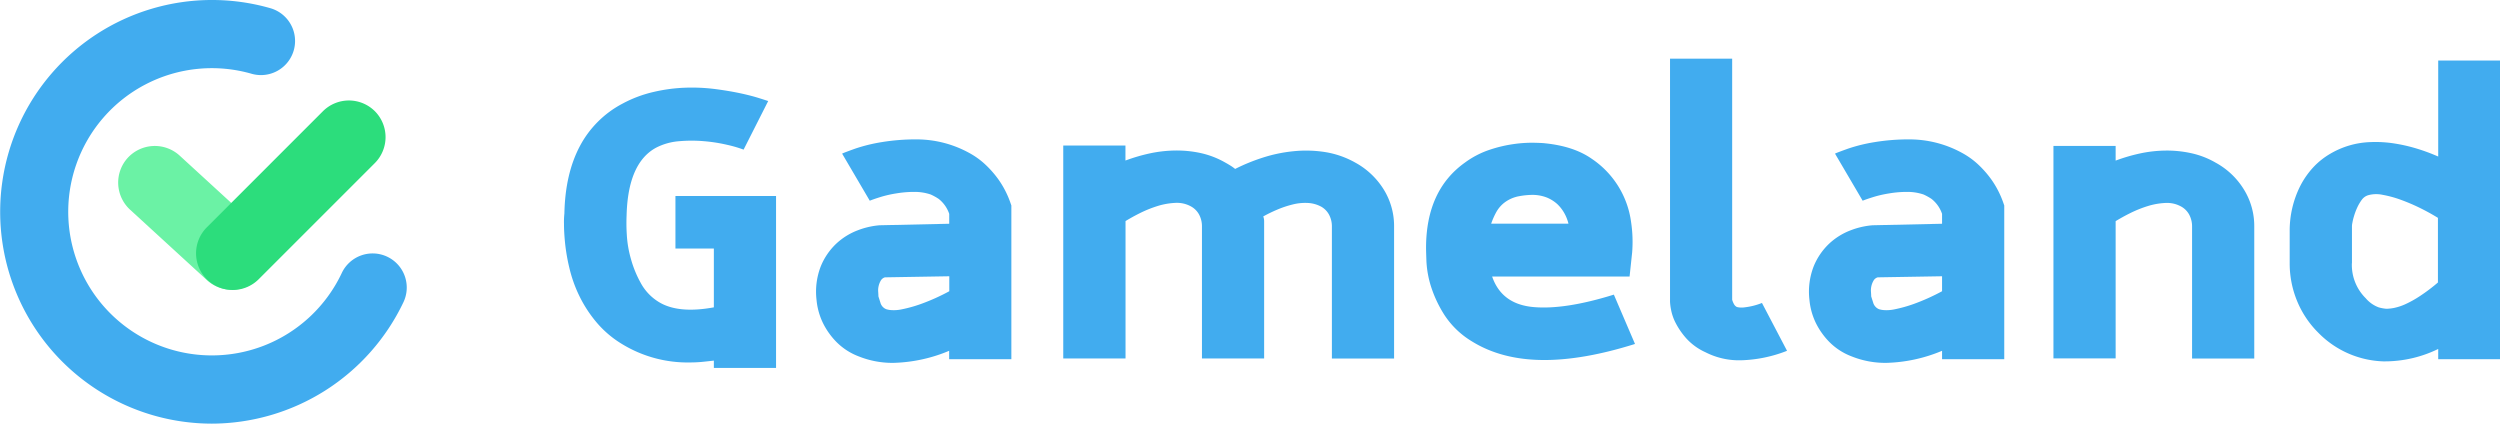 <svg xmlns="http://www.w3.org/2000/svg" width="724.75" height="122.812" viewBox="0 0 724.75 122.812">
  <g id="组_8" data-name="组 8" transform="translate(-702.5 -462.5)">
    <g id="组_4" data-name="组 4" transform="translate(702.5 462.5)">
      <path id="路径_1" data-name="路径 1" d="M117.556,154.692A61.406,61.406,0,1,1,134.714,34.311,9.888,9.888,0,0,1,129.2,53.3a41.636,41.636,0,1,0,26.019,57.753,9.889,9.889,0,1,1,17.878,8.458A61.711,61.711,0,0,1,117.556,154.692Z" transform="translate(-56.15 -31.88)" fill="#41acef"/>
    </g>
    <path id="路径_12" data-name="路径 12" d="M175.984,167.787h0a10.668,10.668,0,0,1-15.027.654L138.656,148A10.668,10.668,0,0,1,138,132.976h0a10.668,10.668,0,0,1,15.026-.654l22.3,20.438A10.668,10.668,0,0,1,175.984,167.787Z" transform="translate(601.54 375.275)" fill="#6bf2a5"/>
    <path id="路径_13" data-name="路径 13" d="M190.431,150.939h0a10.662,10.662,0,0,1,0-15.039l33.688-33.688a10.662,10.662,0,0,1,15.039,0h0a10.662,10.662,0,0,1,0,15.039L205.47,150.939A10.662,10.662,0,0,1,190.431,150.939Z" transform="translate(572.01 392.522)" fill="#2cdd7c"/>
    <g id="组_5" data-name="组 5" transform="translate(807.5 130.83)">
      <g id="组_2" data-name="组 2" transform="translate(58.5 348.67)">
        <path id="路径_4" data-name="路径 4" d="M75.411,427.338a29.792,29.792,0,0,1-7.582-6.462,36.924,36.924,0,0,1-4.95-7.68,38.754,38.754,0,0,1-2.809-7.935,55.25,55.25,0,0,1-1.257-7.248c-.216-2.18-.314-4.046-.314-5.558a24.429,24.429,0,0,1,.118-3.025q.236-11.431,4.439-19.425a29.475,29.475,0,0,1,12.453-12.433,35.9,35.9,0,0,1,9.015-3.378,47.634,47.634,0,0,1,9.074-1.218,53.58,53.58,0,0,1,8.583.373c2.75.354,5.2.766,7.326,1.218s3.928.923,5.382,1.375,2.4.766,2.809.9l-7.13,14.083a36.536,36.536,0,0,0-4.694-1.375,46.457,46.457,0,0,0-6.7-1.061,41.483,41.483,0,0,0-7.326,0,17.435,17.435,0,0,0-6.7,1.905q-8.131,4.449-8.5,19.681a52.532,52.532,0,0,0,.059,5.46,32.078,32.078,0,0,0,1.2,7.09,31.572,31.572,0,0,0,2.887,7.032,14.561,14.561,0,0,0,5.126,5.4q5.627,3.506,16.027,1.591V399.6H90.81V384.363h29.167v49.85H101.947v-2.121c-1.178.138-2.318.255-3.437.373-1.12.1-2.239.157-3.319.157A36.465,36.465,0,0,1,75.411,427.338Z" transform="translate(-58.5 -344.55)" fill="#41acef"/>
        <path id="路径_5" data-name="路径 5" d="M134.294,385.043v-2.868a9.3,9.3,0,0,0-3.064-4.341,15.594,15.594,0,0,0-2.318-1.277,14.452,14.452,0,0,0-4.753-.746,30.861,30.861,0,0,0-5.2.432,33.085,33.085,0,0,0-4.635,1.061q-2.062.648-3.064,1.061l-8.014-13.651c.412-.216,1.67-.687,3.751-1.434a47.146,47.146,0,0,1,7.758-1.905,60,60,0,0,1,10.135-.786,31.663,31.663,0,0,1,15.281,3.968,22.524,22.524,0,0,1,4.38,3.123,29.457,29.457,0,0,1,4.066,4.6,27.217,27.217,0,0,1,3.319,6.4l.373,1.061v44.566H134.274v-2.435a44.5,44.5,0,0,1-16.145,3.5,26.237,26.237,0,0,1-10.135-1.905,18.058,18.058,0,0,1-6.58-4.341,21.212,21.212,0,0,1-3.634-5.126,19.3,19.3,0,0,1-1.571-4.439,18.387,18.387,0,0,1-.373-2.377,20.289,20.289,0,0,1,1.2-9.742,18.8,18.8,0,0,1,4.5-6.619,18.994,18.994,0,0,1,6.207-3.869,22.723,22.723,0,0,1,6.383-1.473Zm-18.266,24.768a6.38,6.38,0,0,0,1.316.255,11.014,11.014,0,0,0,3.2-.216,39.611,39.611,0,0,0,5.5-1.532,60.258,60.258,0,0,0,8.269-3.712v-4.341l-18.659.314a2.014,2.014,0,0,0-1.2.943,5.6,5.6,0,0,0-.629,1.591,5.493,5.493,0,0,0-.118,1.689c.039.57.059.982.059,1.277.079.275.275.884.57,1.807A2.829,2.829,0,0,0,116.028,409.811Z" transform="translate(-22.614 -337.177)" fill="#41acef"/>
        <path id="路径_6" data-name="路径 6" d="M150.221,423.213H132.19V361.5h18.031v4.341a51.543,51.543,0,0,1,7.012-2.062,37.168,37.168,0,0,1,7.385-.845,32.8,32.8,0,0,1,7.444.746,25.294,25.294,0,0,1,7.208,2.809c.511.275.982.57,1.434.845a12.356,12.356,0,0,1,1.316.943,54.275,54.275,0,0,1,8.014-3.28,42.388,42.388,0,0,1,8.819-1.846,35.568,35.568,0,0,1,9.133.216,26.248,26.248,0,0,1,8.956,3.123,22.193,22.193,0,0,1,8.21,7.837,20.067,20.067,0,0,1,2.946,10.587v38.32H210.068v-38.32a7.164,7.164,0,0,0-.805-3.339,5.87,5.87,0,0,0-2.318-2.377,9.169,9.169,0,0,0-3.889-1.061,14.83,14.83,0,0,0-4.321.432,29.364,29.364,0,0,0-4.439,1.473,42.6,42.6,0,0,0-4.125,2,3.975,3.975,0,0,1,.255,1.375v39.793H172.4v-38.32a7.165,7.165,0,0,0-.805-3.339,5.87,5.87,0,0,0-2.318-2.377,8.445,8.445,0,0,0-4.576-1.061,20.384,20.384,0,0,0-5.126.9,34.15,34.15,0,0,0-5.009,2c-1.63.805-3.064,1.611-4.321,2.377v39.813Z" transform="translate(12.547 -336.3)" fill="#41acef"/>
        <path id="路径_7" data-name="路径 7" d="M204.871,399.816q2.74,8.043,11.9,8.9,9.133.854,23.412-3.594l6.128,14.3c-9.84,3.1-18.62,4.655-26.28,4.655q-12.4,0-21.154-5.5a24.683,24.683,0,0,1-7.817-7.562,35.244,35.244,0,0,1-3.889-8.249,29.28,29.28,0,0,1-1.316-7.09q-.118-3.123-.118-4.066,0-16.734,11.274-24.768a25.883,25.883,0,0,1,7.267-3.751,39.015,39.015,0,0,1,6.953-1.63,37.719,37.719,0,0,1,5.637-.373c1.63.039,2.73.079,3.319.157,5.6.57,10.115,2.062,13.592,4.5a26.227,26.227,0,0,1,11.392,18.306,38.6,38.6,0,0,1,.314,8.839l-.746,6.992H204.871Zm22.155-15.242a11.964,11.964,0,0,0-1.2-3.064,11.2,11.2,0,0,0-2.062-2.652,10.394,10.394,0,0,0-3.064-1.905,11.492,11.492,0,0,0-4.321-.746,22.627,22.627,0,0,0-3.634.373,9.993,9.993,0,0,0-4.262,1.846,9.044,9.044,0,0,0-2.377,2.75,20.967,20.967,0,0,0-1.493,3.378h22.411Z" transform="translate(64.176 -336.708)" fill="#41acef"/>
        <path id="路径_8" data-name="路径 8" d="M239.761,348.69v69.864a5.253,5.253,0,0,0,.491,1.218,1.963,1.963,0,0,0,.884.9,5.65,5.65,0,0,0,2.2.1A19.6,19.6,0,0,0,248.4,419.5l7.267,13.867a39.23,39.23,0,0,1-13.4,2.75A21.376,21.376,0,0,1,232,433.776a16.833,16.833,0,0,1-5.5-3.968,21.611,21.611,0,0,1-3.064-4.4,13.975,13.975,0,0,1-1.375-3.869,15.537,15.537,0,0,1-.314-2.377V348.67h18.011Z" transform="translate(98.894 -348.67)" fill="#41acef"/>
        <path id="路径_9" data-name="路径 9" d="M280.824,385.043v-2.868a9.3,9.3,0,0,0-3.064-4.341,15.6,15.6,0,0,0-2.318-1.277,14.452,14.452,0,0,0-4.753-.746,30.462,30.462,0,0,0-5.185.432,33.086,33.086,0,0,0-4.635,1.061q-2.062.648-3.064,1.061l-8.014-13.651c.412-.216,1.669-.687,3.751-1.434a47.146,47.146,0,0,1,7.758-1.905,60,60,0,0,1,10.135-.786,31.663,31.663,0,0,1,15.281,3.968,22.771,22.771,0,0,1,4.38,3.123,29.456,29.456,0,0,1,4.066,4.6,27.217,27.217,0,0,1,3.319,6.4l.373,1.061v44.566H280.824v-2.435a44.5,44.5,0,0,1-16.145,3.5,26.237,26.237,0,0,1-10.135-1.905,18.058,18.058,0,0,1-6.58-4.341,21.212,21.212,0,0,1-3.634-5.126,19.3,19.3,0,0,1-1.571-4.439,18.384,18.384,0,0,1-.373-2.377,20.289,20.289,0,0,1,1.2-9.742,18.8,18.8,0,0,1,4.5-6.619,18.994,18.994,0,0,1,6.207-3.869,22.723,22.723,0,0,1,6.383-1.473Zm-18.286,24.768a6.381,6.381,0,0,0,1.316.255,11.014,11.014,0,0,0,3.2-.216,39.614,39.614,0,0,0,5.5-1.532,60.26,60.26,0,0,0,8.269-3.712v-4.341l-18.659.314a2.014,2.014,0,0,0-1.2.943,5.606,5.606,0,0,0-.629,1.591,5.493,5.493,0,0,0-.118,1.689c.039.57.059.982.059,1.277.079.275.275.884.57,1.807A2.923,2.923,0,0,0,262.538,409.811Z" transform="translate(118.68 -337.177)" fill="#41acef"/>
        <path id="路径_10" data-name="路径 10" d="M325.42,366.431a21.843,21.843,0,0,1,8.19,7.837,20.068,20.068,0,0,1,2.946,10.587v38.32H318.526v-38.32a7.165,7.165,0,0,0-.805-3.339,5.871,5.871,0,0,0-2.318-2.377,8.445,8.445,0,0,0-4.576-1.061,20.384,20.384,0,0,0-5.126.9,34.15,34.15,0,0,0-5.008,2c-1.63.805-3.064,1.611-4.321,2.377v39.793H278.34v-61.6h18.031V365.8a51.551,51.551,0,0,1,7.012-2.062,37.168,37.168,0,0,1,7.385-.845,32.686,32.686,0,0,1,7.444.746A24.461,24.461,0,0,1,325.42,366.431Z" transform="translate(153.454 -336.242)" fill="#41acef"/>
        <path id="路径_11" data-name="路径 11" d="M341,436.177a27.63,27.63,0,0,1-19.543-8.367,27.815,27.815,0,0,1-6.128-9.212,28.513,28.513,0,0,1-2.121-10.9v-9.212a28.844,28.844,0,0,1,3.064-13.179,24.2,24.2,0,0,1,4.066-5.716,21.546,21.546,0,0,1,4.694-3.653,24.45,24.45,0,0,1,11.51-3.339,35.311,35.311,0,0,1,6.894.373,47.368,47.368,0,0,1,6.7,1.532,55.959,55.959,0,0,1,6.128,2.278V348.95h17.913v86.579H356.264v-2.966a35.366,35.366,0,0,1-14.888,3.594H341Zm-9.762-28.48a13.566,13.566,0,0,0,4.007,10.155A9.071,9.071,0,0,0,339,420.5a10.861,10.861,0,0,0,2.259.412,12.329,12.329,0,0,0,2.259-.255,15.533,15.533,0,0,0,3.2-1.061,30.936,30.936,0,0,0,4.2-2.337,50.558,50.558,0,0,0,5.264-3.968V394.557c-1.591-.982-3.319-1.944-5.2-2.868a55.841,55.841,0,0,0-5.578-2.377,31.658,31.658,0,0,0-5.264-1.434,8.859,8.859,0,0,0-4.125.1,3.58,3.58,0,0,0-1.886,1.316,12.968,12.968,0,0,0-1.316,2.219,18.1,18.1,0,0,0-.943,2.494,15.9,15.9,0,0,0-.491,2,5.146,5.146,0,0,0-.118,1.12V407.7Z" transform="translate(187.073 -348.4)" fill="#41acef"/>
      </g>
    </g>
  </g>
</svg>
